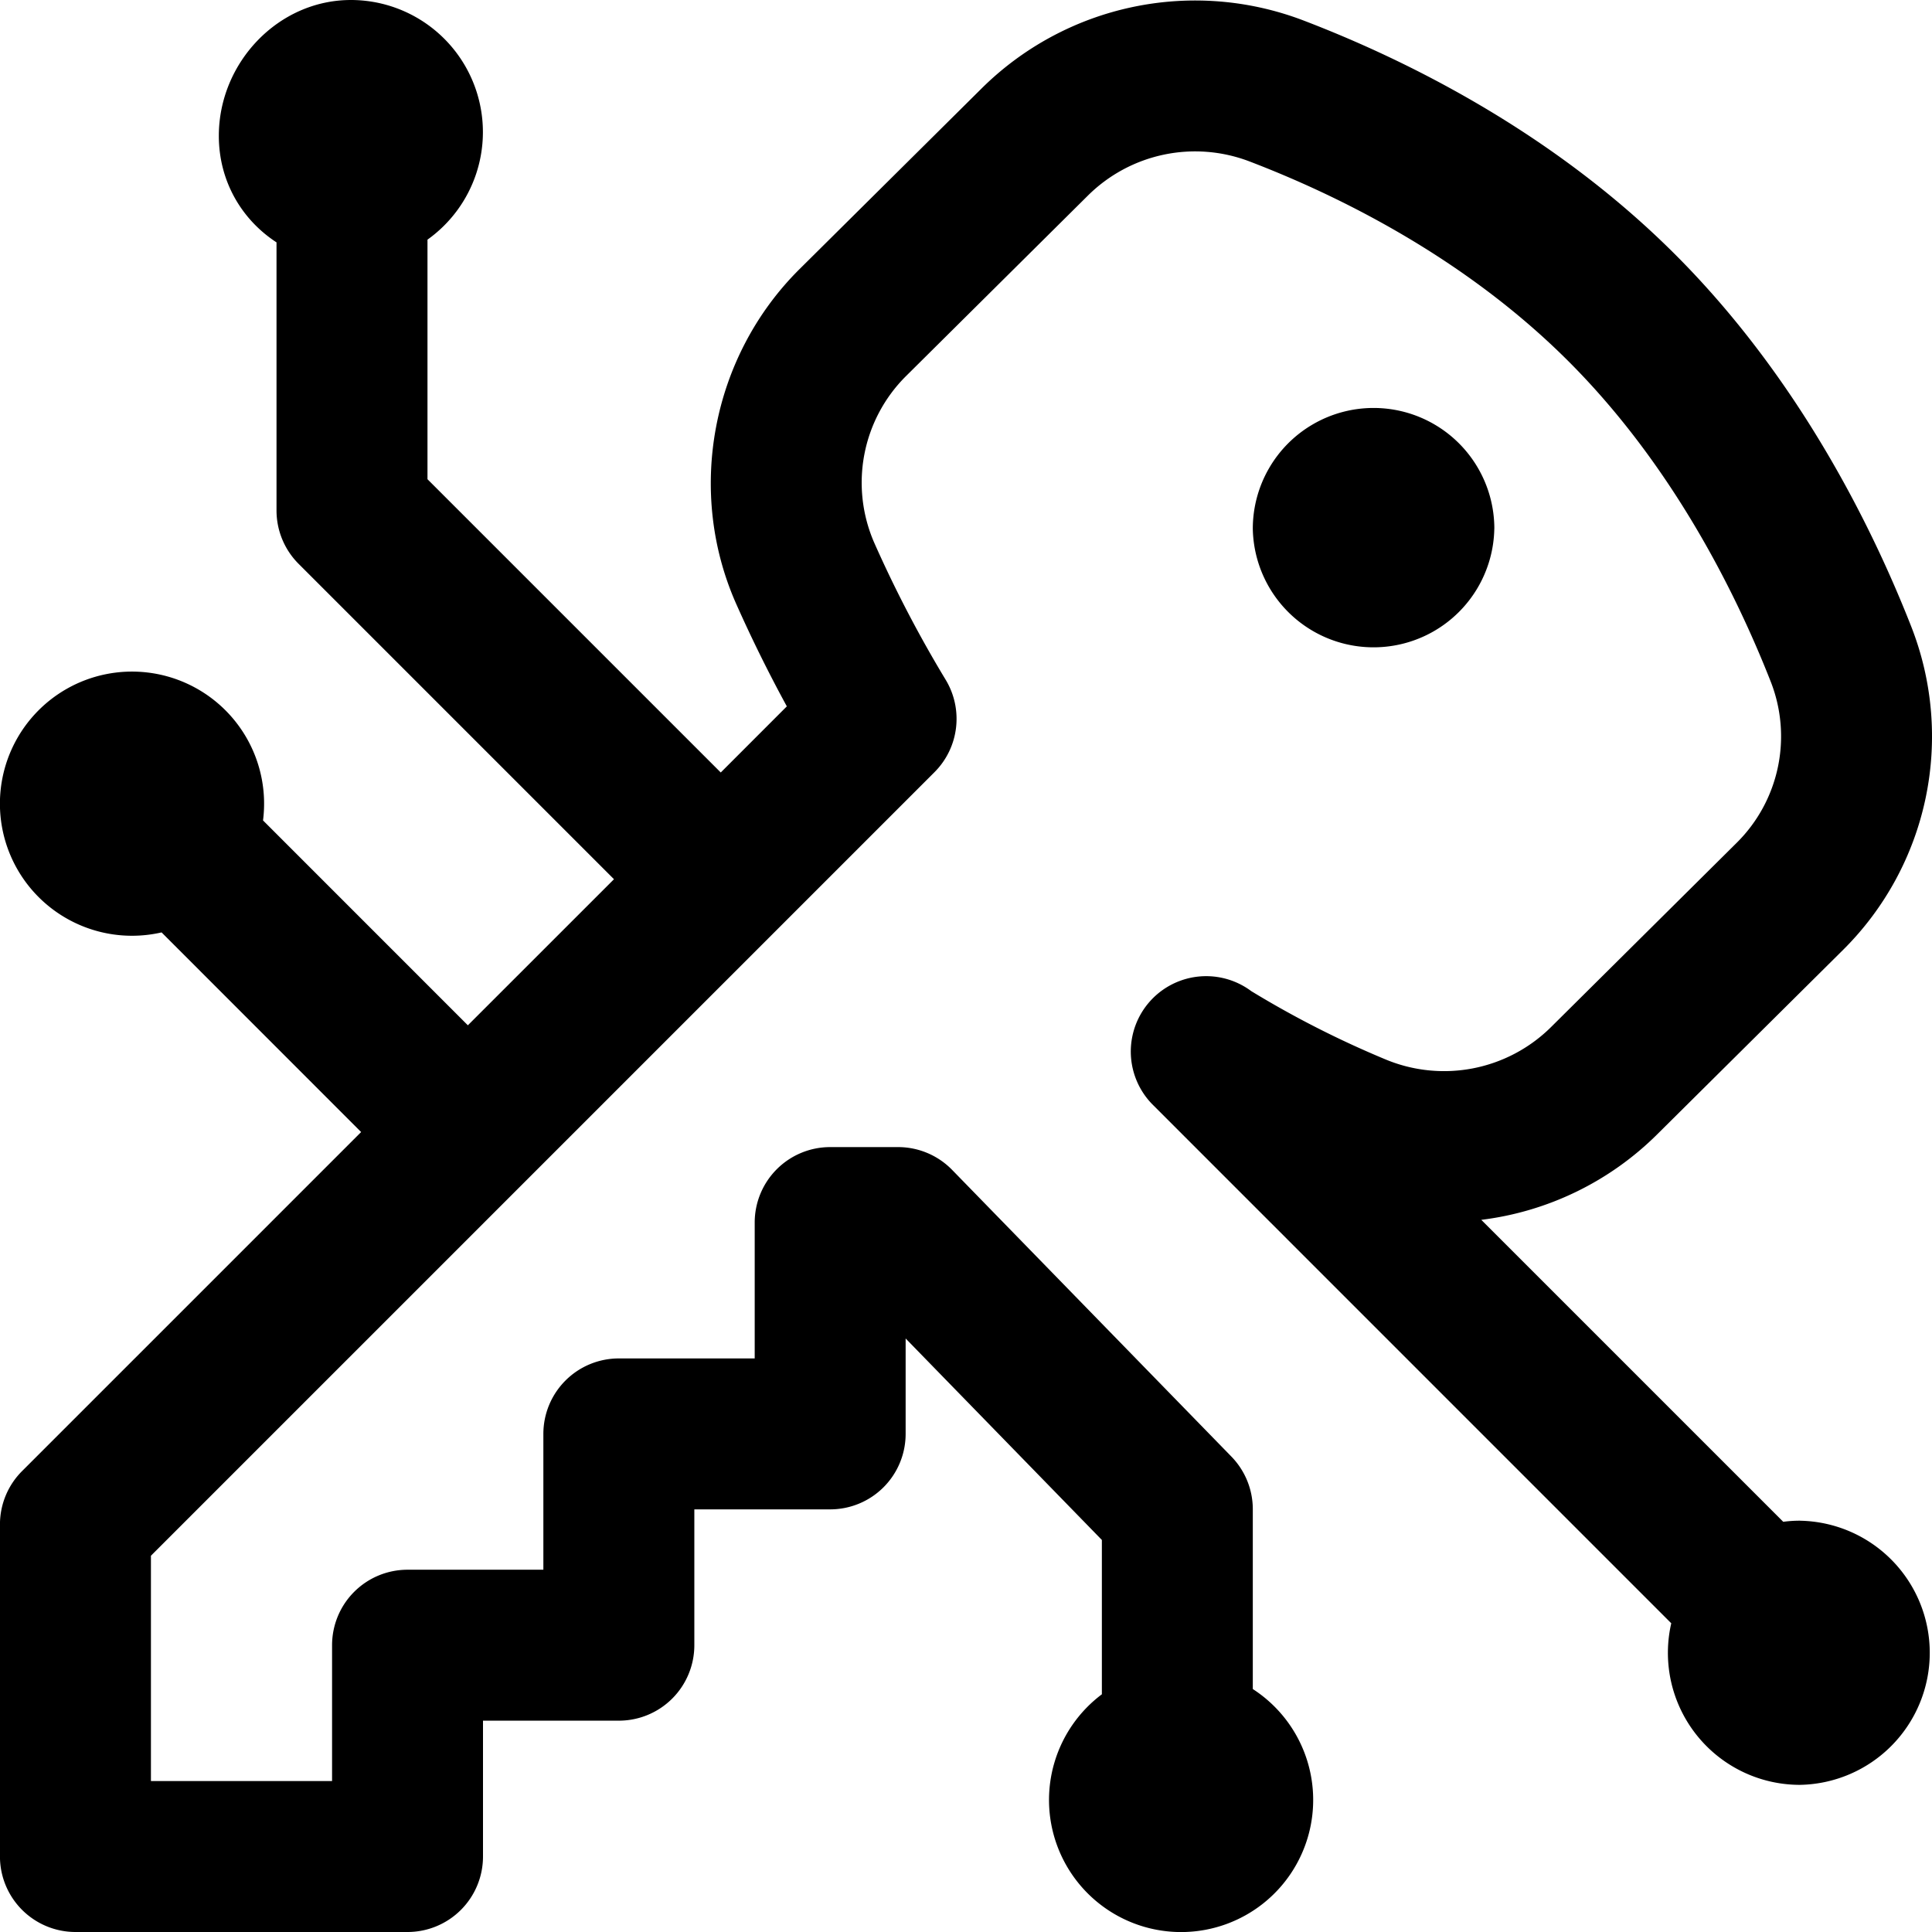 <svg xmlns="http://www.w3.org/2000/svg" width="49" height="49" viewBox="0 0 49 49"><path d="M37.9 13.41a3.063 3.063 0 10-6.126 0 3.063 3.063 0 006.125 0zm7.751 25.158c-.143 0-.285.01-.424.028l-7.658-7.658a7.656 7.656 0 004.472-2.179l4.71-4.674a7.628 7.628 0 001.721-8.198c-1.022-2.603-2.896-6.358-6.021-9.468-3.114-3.1-6.83-4.92-9.398-5.902a7.694 7.694 0 00-8.16 1.729l-4.62 4.584c-2.229 2.218-2.871 5.63-1.599 8.491a35.91 35.91 0 001.282 2.594l-1.676 1.677-7.438-7.438V6.078A3.35 3.35 0 008.9 0C7.05 0 5.55 1.595 5.55 3.445c0 1.15.58 2.127 1.463 2.702v6.8c0 .507.201.994.56 1.353l7.999 7.999-3.706 3.705-5.195-5.196a3.35 3.35 0 10-2.573 2.84l5.061 5.063-8.6 8.6c-.359.359-.56.845-.56 1.353v8.422A1.916 1.916 0 001.914 49h8.422a1.914 1.914 0 001.914-1.914V43.64h3.445a1.914 1.914 0 001.915-1.914v-3.445h3.445a1.914 1.914 0 001.914-1.914v-2.42l4.977 5.11v3.914a3.35 3.35 0 103.828-.133v-4.56c0-.5-.195-.978-.543-1.336l-7.082-7.27a1.914 1.914 0 00-1.371-.579h-1.723a1.914 1.914 0 00-1.914 1.915v3.445h-3.446a1.914 1.914 0 00-1.914 1.914v3.445h-3.445a1.914 1.914 0 00-1.914 1.914v3.446H3.828v-5.715L23.7 19.585c.624-.624.74-1.593.283-2.347a30.978 30.978 0 01-1.81-3.472 3.81 3.81 0 01.798-4.22l4.62-4.585a3.861 3.861 0 014.096-.868c2.222.85 5.425 2.413 8.063 5.04 2.655 2.641 4.27 5.891 5.159 8.153a3.8 3.8 0 01-.856 4.083l-4.71 4.675a3.855 3.855 0 01-4.213.821 24.923 24.923 0 01-3.394-1.727 1.912 1.912 0 00-2.488 2.892l13.139 13.14a3.348 3.348 0 003.264 4.098 3.35 3.35 0 000-6.699z"/></svg>